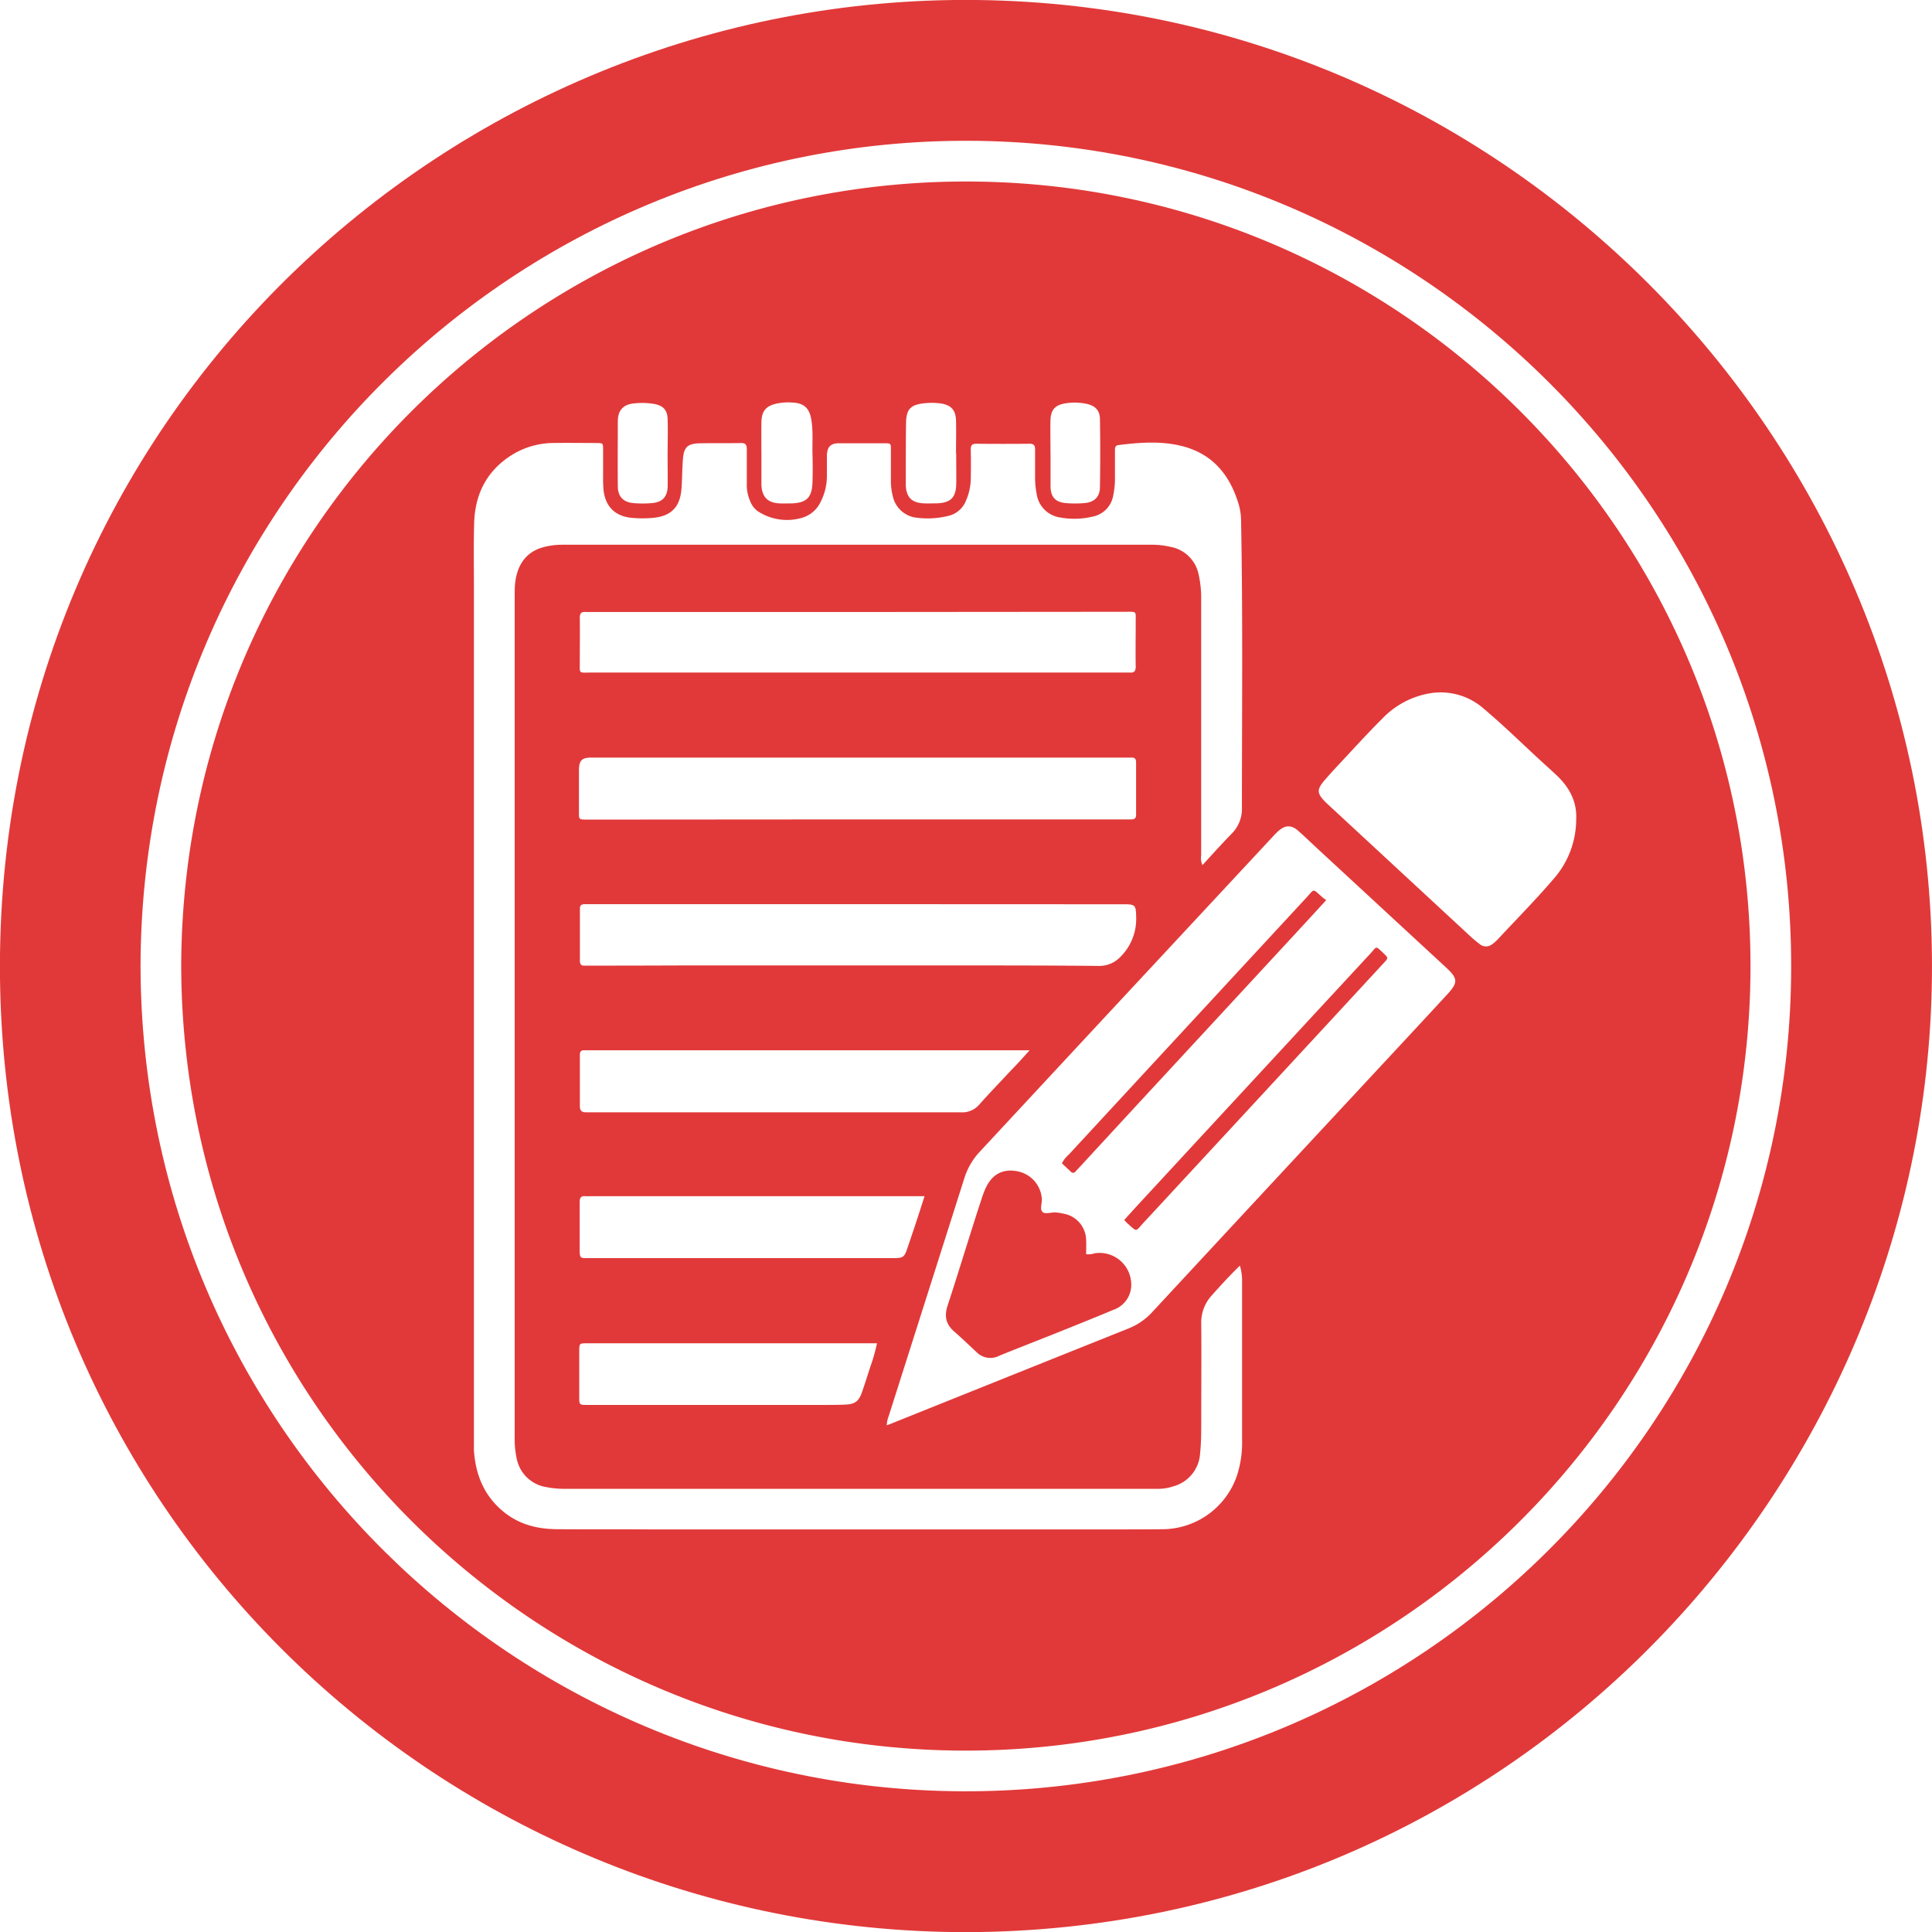 <svg xmlns="http://www.w3.org/2000/svg" viewBox="0 0 522.42 522.46"><defs><style>.cls-1{opacity:0.85;}.cls-2{fill:#dc1616;}</style></defs><title>Recurso 8</title><g id="Capa_2" data-name="Capa 2"><g id="Capa_1-2" data-name="Capa 1"><g class="cls-1"><path class="cls-2" d="M261.19,522.46C119.54,522.38,1.77,409.46,0,264.62-1.8,113.82,121.09-1.63,264.12,0,408.53,1.68,523.92,120.84,522.4,264.13,520.93,403.35,407.77,522.19,261.19,522.46ZM38,261.17c.25,124.71,101.2,222.67,222.12,223.2,123.05.55,224-99,224.22-222.72S384.13,38.47,261.91,38.07C139.93,37.68,38.28,136.19,38,261.17Z"/><path class="cls-2" d="M49,261.24C49.29,142.59,145.5,49,261.41,49.08c116.91.12,212.16,95.24,211.93,212.59-.23,117.11-95.72,212.17-213.08,211.7C145.08,472.91,49.32,379.68,49,261.24Zm286.26,81c-2.81,2.74-5.23,5.39-7.62,8.07a10.8,10.8,0,0,0-2.82,7.65c.08,8.72,0,17.44,0,26.16,0,3,0,5.93-.31,8.87a9.81,9.81,0,0,1-7.24,8.92,12.53,12.53,0,0,1-4,.67c-2.4,0-4.8,0-7.2,0H153.17a25.89,25.89,0,0,1-5.49-.47,9.7,9.7,0,0,1-8-7.91,24.5,24.5,0,0,1-.51-5.47q0-113.52,0-227c0-1.11,0-2.24.06-3.35.44-5.7,3.12-9.28,7.91-10.47a19.39,19.39,0,0,1,4.75-.61q79.91,0,159.83,0a21.58,21.58,0,0,1,4.75.57,9.47,9.47,0,0,1,7.63,7.41,28.62,28.62,0,0,1,.7,6.9q0,34.56,0,69.12a4.56,4.56,0,0,0,.35,2.63c2.75-3,5.3-5.85,8-8.6a9.5,9.5,0,0,0,2.67-7c0-25.84.27-51.67-.23-77.51a16.46,16.46,0,0,0-.59-4.26c-2.34-8-7-13.81-15.34-15.93-5.67-1.44-11.43-1-17.17-.29-.88.1-1,.62-1,1.32,0,2.4,0,4.8,0,7.2a22.51,22.51,0,0,1-.49,5.23,7,7,0,0,1-5.57,5.61,21.28,21.28,0,0,1-8.81.22,7.5,7.5,0,0,1-6.31-6.39,23.19,23.19,0,0,1-.42-4.77c0-2.4,0-4.81,0-7.2,0-1.1-.31-1.58-1.5-1.57q-7.2.07-14.4,0c-1.2,0-1.51.47-1.49,1.57.06,2.71.05,5.43,0,8.15a15.33,15.33,0,0,1-1.26,5.58,6.75,6.75,0,0,1-4.87,4.22,23.21,23.21,0,0,1-8.34.5,7.43,7.43,0,0,1-6.6-5.77,16.17,16.17,0,0,1-.53-4.27q0-4.2,0-8.4c0-1.66,0-1.7-1.76-1.71-4.08,0-8.16,0-12.24,0-2.35,0-3.26,1-3.3,3.39,0,1.84,0,3.68,0,5.52a15.29,15.29,0,0,1-1.59,6.71,8.08,8.08,0,0,1-5.26,4.57,14.36,14.36,0,0,1-11.52-1.61,5.74,5.74,0,0,1-2.29-2.71,11,11,0,0,1-1-4.89c0-3.12,0-6.24,0-9.36,0-1.21-.34-1.7-1.62-1.68-3.68.08-7.36,0-11,.07-3.42.07-4.41,1-4.66,4.39-.21,2.71-.18,5.44-.41,8.14-.4,4.77-2.9,7.21-7.66,7.63a31.55,31.55,0,0,1-5.75,0c-4.46-.42-7.14-3-7.64-7.49a36,36,0,0,1-.12-3.6c0-2.48,0-5,0-7.44,0-1.66-.05-1.7-1.77-1.71-4,0-8-.07-12,0a21.58,21.58,0,0,0-11.91,3.9c-6.19,4.31-9,10.47-9.19,17.83-.16,5.76-.06,11.52-.06,17.28V389c0,1,0,2.09,0,3.12.38,6,2.33,11.41,6.84,15.64s9.73,5.69,15.59,5.74c8.4.07,16.8,0,25.2.06H298c5.36,0,10.72,0,16.08-.05a21.41,21.41,0,0,0,20.29-14.19,28.5,28.5,0,0,0,1.49-9.91q0-21.48,0-42.95A13.75,13.75,0,0,0,335.26,342.22Zm-95.47,43.16c.57-.21.86-.31,1.15-.43q32.12-12.9,64.24-25.76a17.23,17.23,0,0,0,6.42-4.45q28.38-30.6,56.81-61.16c7.67-8.26,15.37-16.5,23-24.79,2.88-3.12,2.8-4.25-.32-7.13l-34.52-31.91c-1.82-1.69-3.61-3.41-5.46-5.06s-3.51-1.72-5.49.05c-.65.59-1.24,1.25-1.84,1.89L300,273.69q-17.55,18.88-35.1,37.78a18.6,18.6,0,0,0-4.16,7.19q-10.19,32.08-20.4,64.16A7.61,7.61,0,0,0,239.79,385.38Zm186.42-164c.21-4.55-1.78-8.41-5.18-11.65-1.39-1.32-2.83-2.59-4.24-3.89-5.18-4.76-10.2-9.7-15.58-14.23a17.61,17.61,0,0,0-14.72-4.13,23.17,23.17,0,0,0-12.84,6.95c-3.68,3.66-7.18,7.51-10.73,11.31-1.69,1.8-3.38,3.62-5,5.52-1.85,2.24-1.75,3.27.27,5.38.22.24.45.45.69.67l38.7,35.84a29.39,29.39,0,0,0,2.58,2.15,2.64,2.64,0,0,0,3.33,0A9.65,9.65,0,0,0,405,254c5.13-5.49,10.41-10.85,15.29-16.56A24.41,24.41,0,0,0,426.21,221.34Zm-194.45.17H304c.64,0,1.28,0,1.92,0,.9,0,1.29-.35,1.28-1.27q0-7.08,0-14.16c0-.9-.33-1.33-1.26-1.28-.56,0-1.12,0-1.68,0q-16.9,0-33.83,0l-110.59,0c-2.47,0-3.26.76-3.29,3.33,0,3.83,0,7.67,0,11.51,0,1.87,0,1.88,1.83,1.92.56,0,1.12,0,1.68,0Zm.3-56.08H160.12c-.56,0-1.13,0-1.68,0-1.24-.14-1.68.36-1.66,1.62.06,3.91,0,7.83,0,11.75,0,3.48-.4,3,3.07,3H304c.48,0,1,0,1.44,0,1.22.12,1.68-.36,1.66-1.63-.07-4,0-8,0-12,0-3.08.36-2.8-2.84-2.8Zm-.25,79H160.09c-.64,0-1.28,0-1.92,0-.85,0-1.37.23-1.36,1.21q0,7.08,0,14.15c0,.92.39,1.31,1.29,1.26.56,0,1.12,0,1.68,0q12.12,0,24.23-.05,37.67,0,75.32,0c12.56,0,25.11,0,37.66.13a7.87,7.87,0,0,0,6-2.48,14.44,14.44,0,0,0,4.23-10.86c-.06-3.15-.26-3.33-3.41-3.33ZM278.41,284H159.29c-.4,0-.8,0-1.2,0-.89-.06-1.3.29-1.29,1.24q0,6.94,0,13.91c0,1.13.5,1.62,1.58,1.62h23q39.1,0,78.23,0a6.12,6.12,0,0,0,5.11-2c2.8-3.18,5.77-6.21,8.65-9.32C275,287.81,276.5,286.11,278.41,284ZM250,323.46H159.37a7.69,7.69,0,0,1-1,0c-1.3-.16-1.64.47-1.62,1.67,0,4.08,0,8.16,0,12.24,0,3.13,0,2.83,2.92,2.83l80.83,0h1.2c2.5,0,2.84-.27,3.63-2.59.68-2,1.33-3.94,2-5.91C248.21,329.07,249.05,326.41,250,323.46Zm-12.85,39.77H158.91c-2.26,0-2.27,0-2.28,2.16q0,6.12,0,12.23c0,2.26,0,2.28,2.24,2.28q31.55,0,63.08,0c2.16,0,4.32,0,6.48-.08,2.8-.11,3.81-.88,4.71-3.53.76-2.19,1.46-4.39,2.16-6.6A48.06,48.06,0,0,0,237.14,363.23Zm21.42-240.62h-.06c0-3,.08-5.92,0-8.88s-1.42-4.3-4.4-4.67a18.27,18.27,0,0,0-4.31,0c-3.58.4-4.74,1.61-4.8,5.27-.08,4.71-.06,9.43-.07,14.15,0,1,0,1.92,0,2.88.2,3.17,1.63,4.57,4.85,4.75,1.12.05,2.24,0,3.36,0,3.9-.09,5.38-1.53,5.44-5.38C258.6,128.05,258.56,125.33,258.56,122.61Zm-52.68,0h0v8.14c0,.16,0,.32,0,.48.2,3.24,1.73,4.76,5,4.89,1,.05,2.08,0,3.11,0,4.11-.13,5.56-1.55,5.7-5.73.08-2.55.07-5.11,0-7.66-.08-3.19.22-6.39-.37-9.56-.51-2.73-1.9-4.07-4.66-4.29a15.68,15.68,0,0,0-4.53.22c-3,.63-4.2,2-4.25,5.12C205.85,117,205.88,119.83,205.88,122.63Zm78.18,0c0,3,0,5.9,0,8.85s1.36,4.34,4.14,4.58a30.05,30.05,0,0,0,5,0c2.69-.22,4.18-1.65,4.22-4.3q.15-9.21,0-18.44c-.05-2.45-1.37-3.66-3.85-4.15a15.63,15.63,0,0,0-5.24-.12c-3.12.45-4.27,1.77-4.3,5C284,116.91,284.05,119.78,284.06,122.66Zm-103.54.07h0c0-3.12.09-6.24,0-9.36-.11-2.58-1.26-3.68-3.81-4.12a19.55,19.55,0,0,0-5.24-.12c-2.94.26-4.42,1.86-4.42,4.88,0,5.83-.06,11.67,0,17.5,0,2.79,1.47,4.34,4.21,4.58a29.14,29.14,0,0,0,5,0c2.81-.23,4.18-1.67,4.27-4.48C180.58,128.64,180.52,125.68,180.52,122.73Z"/><path class="cls-2" d="M293.7,339.14a5.21,5.21,0,0,0,2.28-.24,8.56,8.56,0,0,1,9.88,7.76,7.15,7.15,0,0,1-4.79,7.52c-4.78,2-9.6,3.94-14.41,5.87-5.48,2.2-11,4.32-16.46,6.55a5.22,5.22,0,0,1-6.16-1c-2-1.85-3.94-3.75-6-5.53-2.32-2-2.73-4.24-1.79-7.08,2.39-7.29,4.63-14.62,6.95-21.93q1.08-3.42,2.21-6.83a28.07,28.07,0,0,1,1-2.7c1.69-3.85,4.52-5.49,8.35-4.87a8.14,8.14,0,0,1,6.95,7.48c.12,1.26-.68,2.89.28,3.65.71.56,2.27,0,3.45.06a13.08,13.08,0,0,1,2.13.33,7.36,7.36,0,0,1,6.12,7C293.77,336.48,293.7,337.74,293.7,339.14Z"/><path class="cls-2" d="M304,329.87c1.49-1.63,2.93-3.23,4.39-4.81q31.08-33.63,62.19-67.24c1.79-1.93,1.26-2.21,3.58,0,1.27,1.22,1.26,1.24,0,2.59q-8.37,9.07-16.76,18.14-24.09,26.06-48.2,52.1c-2.27,2.45-1.63,2.55-4.35.14A9.17,9.17,0,0,1,304,329.87Z"/><path class="cls-2" d="M287.15,314.57a7.48,7.48,0,0,1,1.83-2.34q32.08-34.71,64.18-69.4c2.43-2.62,1.62-2.64,4.51-.13.24.21.52.38.94.69-2.73,3-5.3,5.79-7.89,8.59q-22.31,24.14-44.63,48.26l-13.83,15-1.48,1.58a.78.78,0,0,1-1.24,0Z"/></g></g></g></svg>